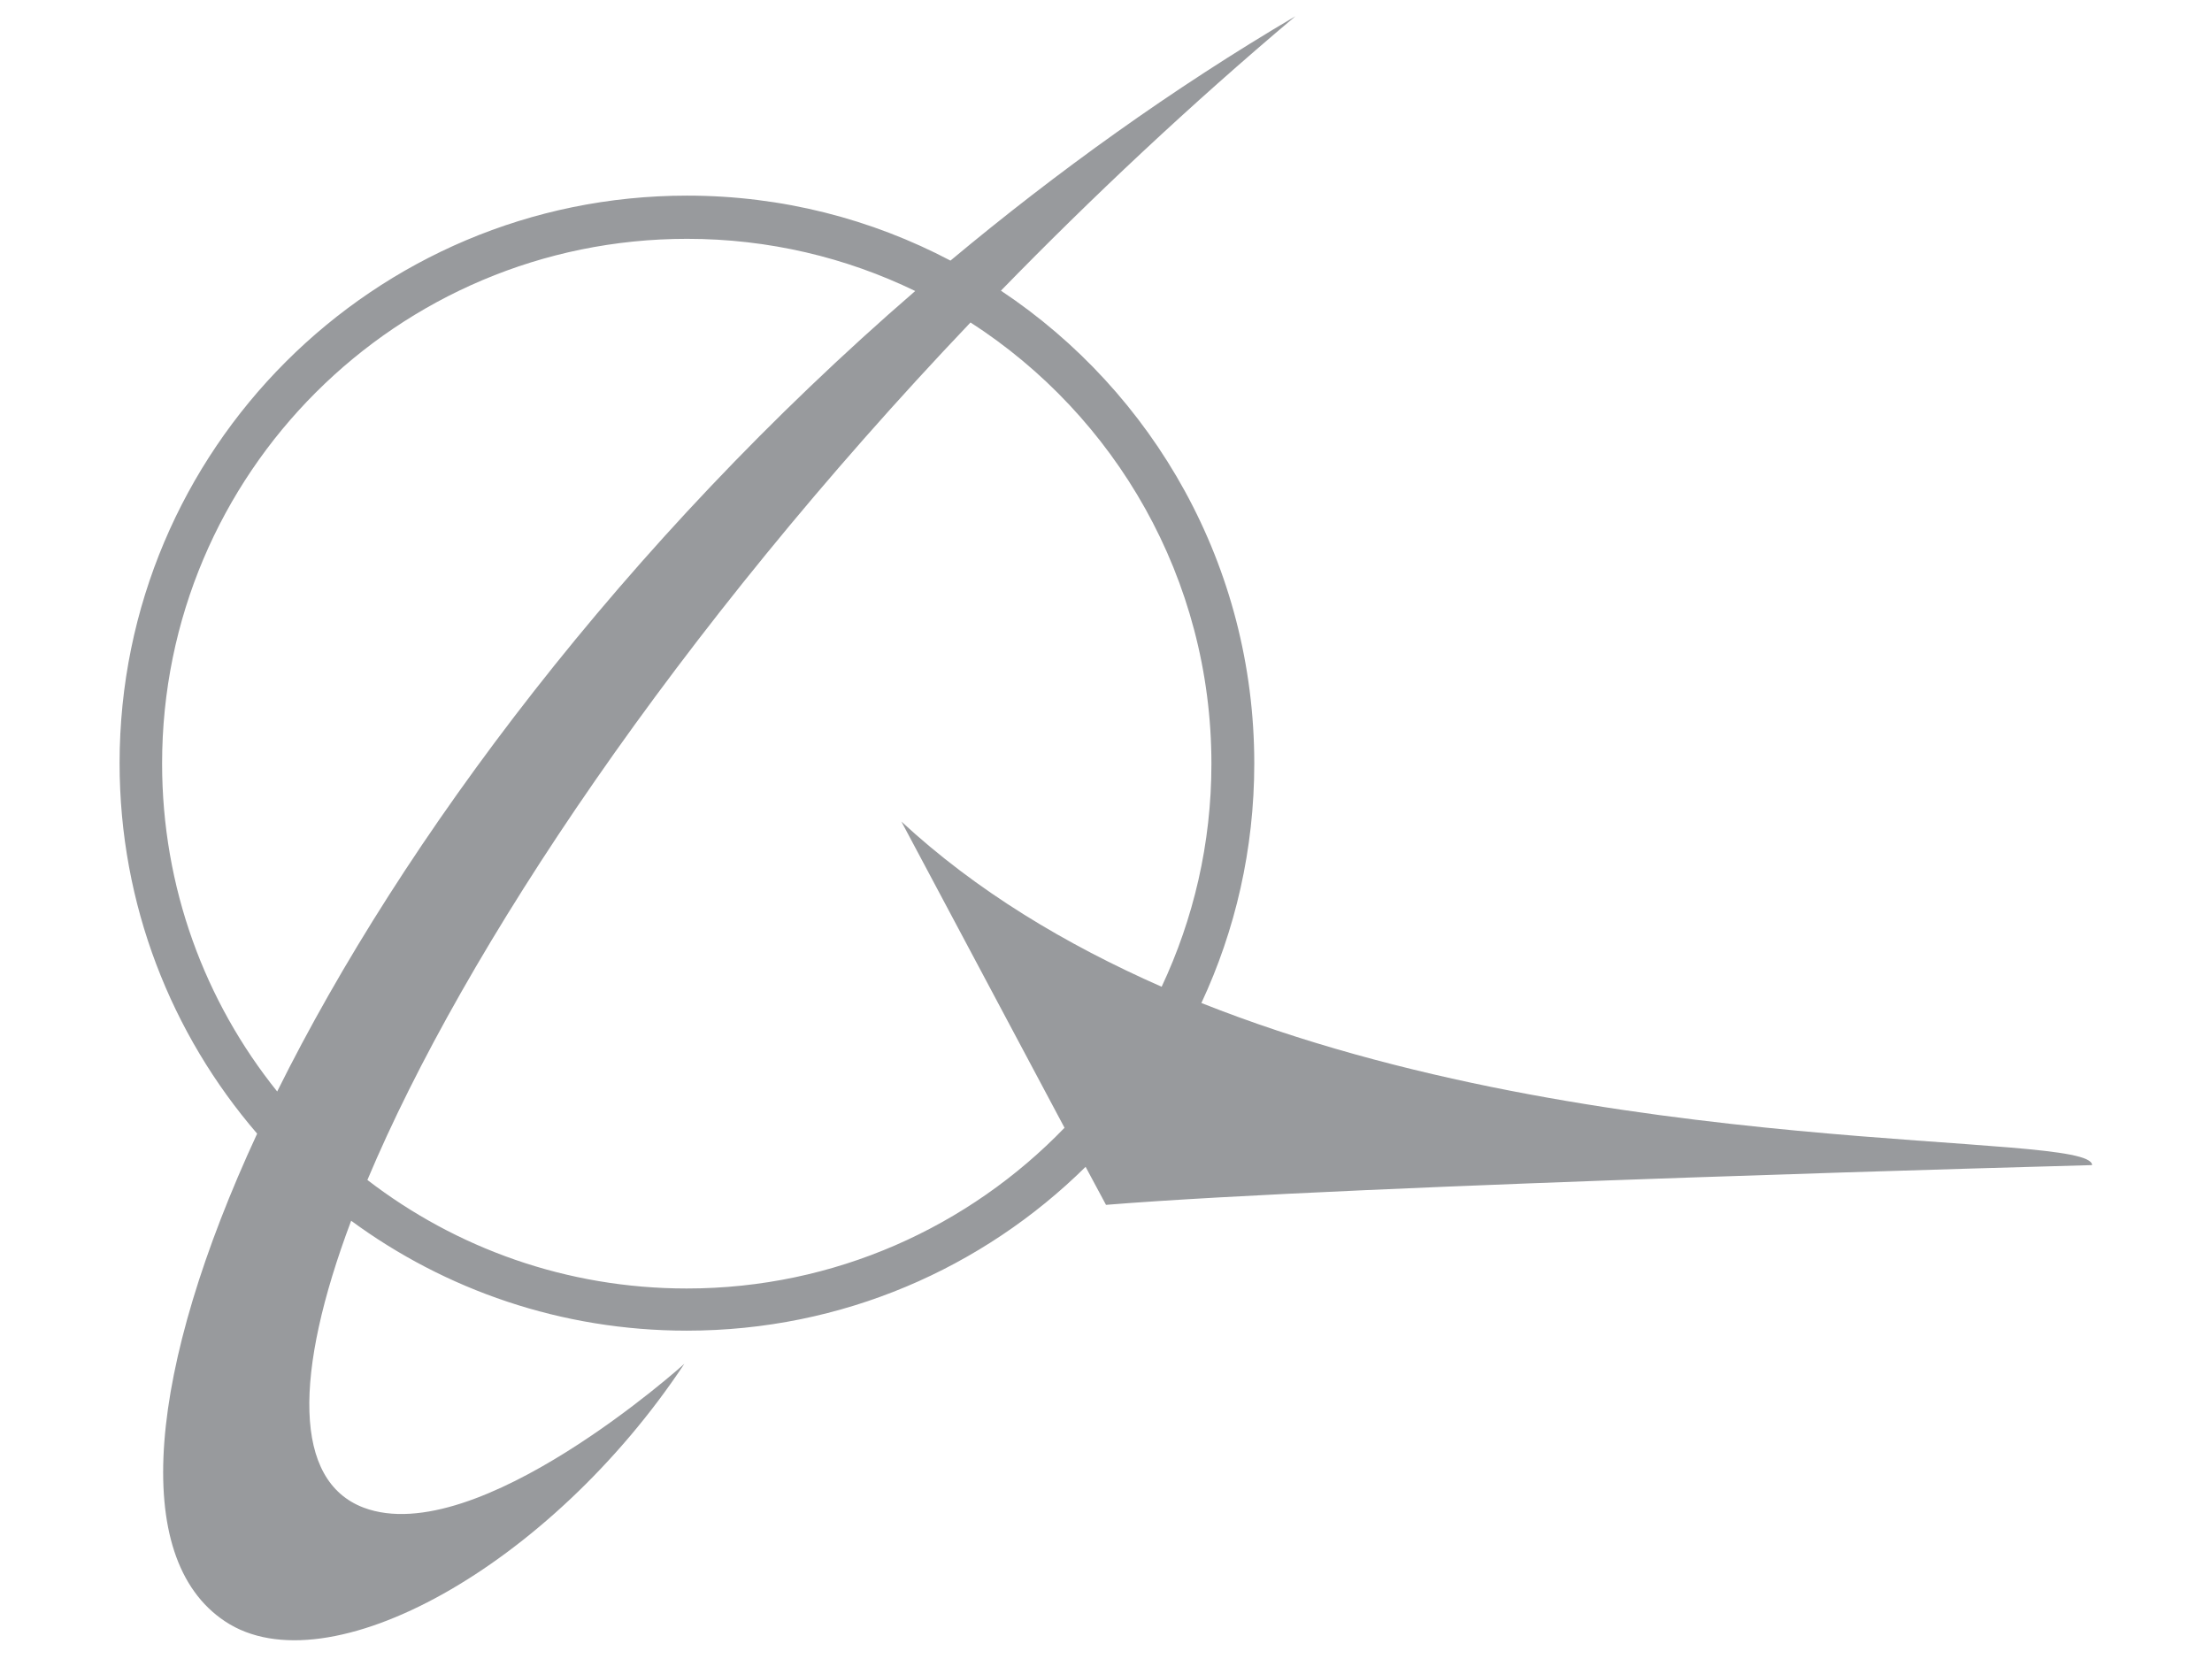 <?xml version="1.0" encoding="utf-8"?>
<!-- Generator: Adobe Illustrator 20.1.0, SVG Export Plug-In . SVG Version: 6.00 Build 0)  -->
<svg version="1.1" id="Layer_1" xmlns="http://www.w3.org/2000/svg" xmlns:xlink="http://www.w3.org/1999/xlink" x="0px" y="0px"
	 viewBox="0 0 640 480" style="enable-background:new 0 0 640 480;" xml:space="preserve">
<style type="text/css">
	.st0{fill-rule:evenodd;clip-rule:evenodd;fill:#989A9D;}
</style>
<path class="st0" d="M347.6,290.2c9.8-21,15.3-44.5,15.3-69.3c0-57.1-29.1-107.4-73.3-136.8C316,57,344.4,30.3,374.8,4.7
	c-35.5,20.9-68.9,44.9-99.8,70.7c-22.8-12-48.7-18.8-76.2-18.8c-90.7,0-164.2,73.5-164.2,164.2c0,41,15,78.4,39.8,107.2
	c-31.5,68-37,122.7-9.3,141.1c29.7,19.8,94.2-16.1,132.9-74.5c0,0-59.9,54-92.8,41.6c-20.3-7.7-20.3-38.6-3.6-83
	c27.2,20,60.8,31.8,97.1,31.8c45,0,85.7-18.1,115.4-47.4l5.9,11c71.6-5.8,285.3-11.5,285.3-11.5C605.3,327,463.7,336.3,347.6,290.2
	L347.6,290.2L347.6,290.2z M80.2,315.8c-20.9-26-33.3-59-33.3-94.9c0-83.9,68-151.8,151.9-151.8c23.6,0,46,5.4,66,15.1
	C180.7,156.9,116.4,242.9,80.2,315.8L80.2,315.8L80.2,315.8z M260.8,237.7l47.2,88.6c-27.6,28.6-66.4,46.5-109.3,46.5
	c-34.8,0-66.8-11.7-92.4-31.4c28-66.6,89.5-158.8,174.5-248.1c41.9,27,69.7,74.1,69.7,127.7c0,23.1-5.2,44.9-14.4,64.5
	C308.4,273.3,282.5,257.8,260.8,237.7L260.8,237.7L260.8,237.7z"/>
</svg>
